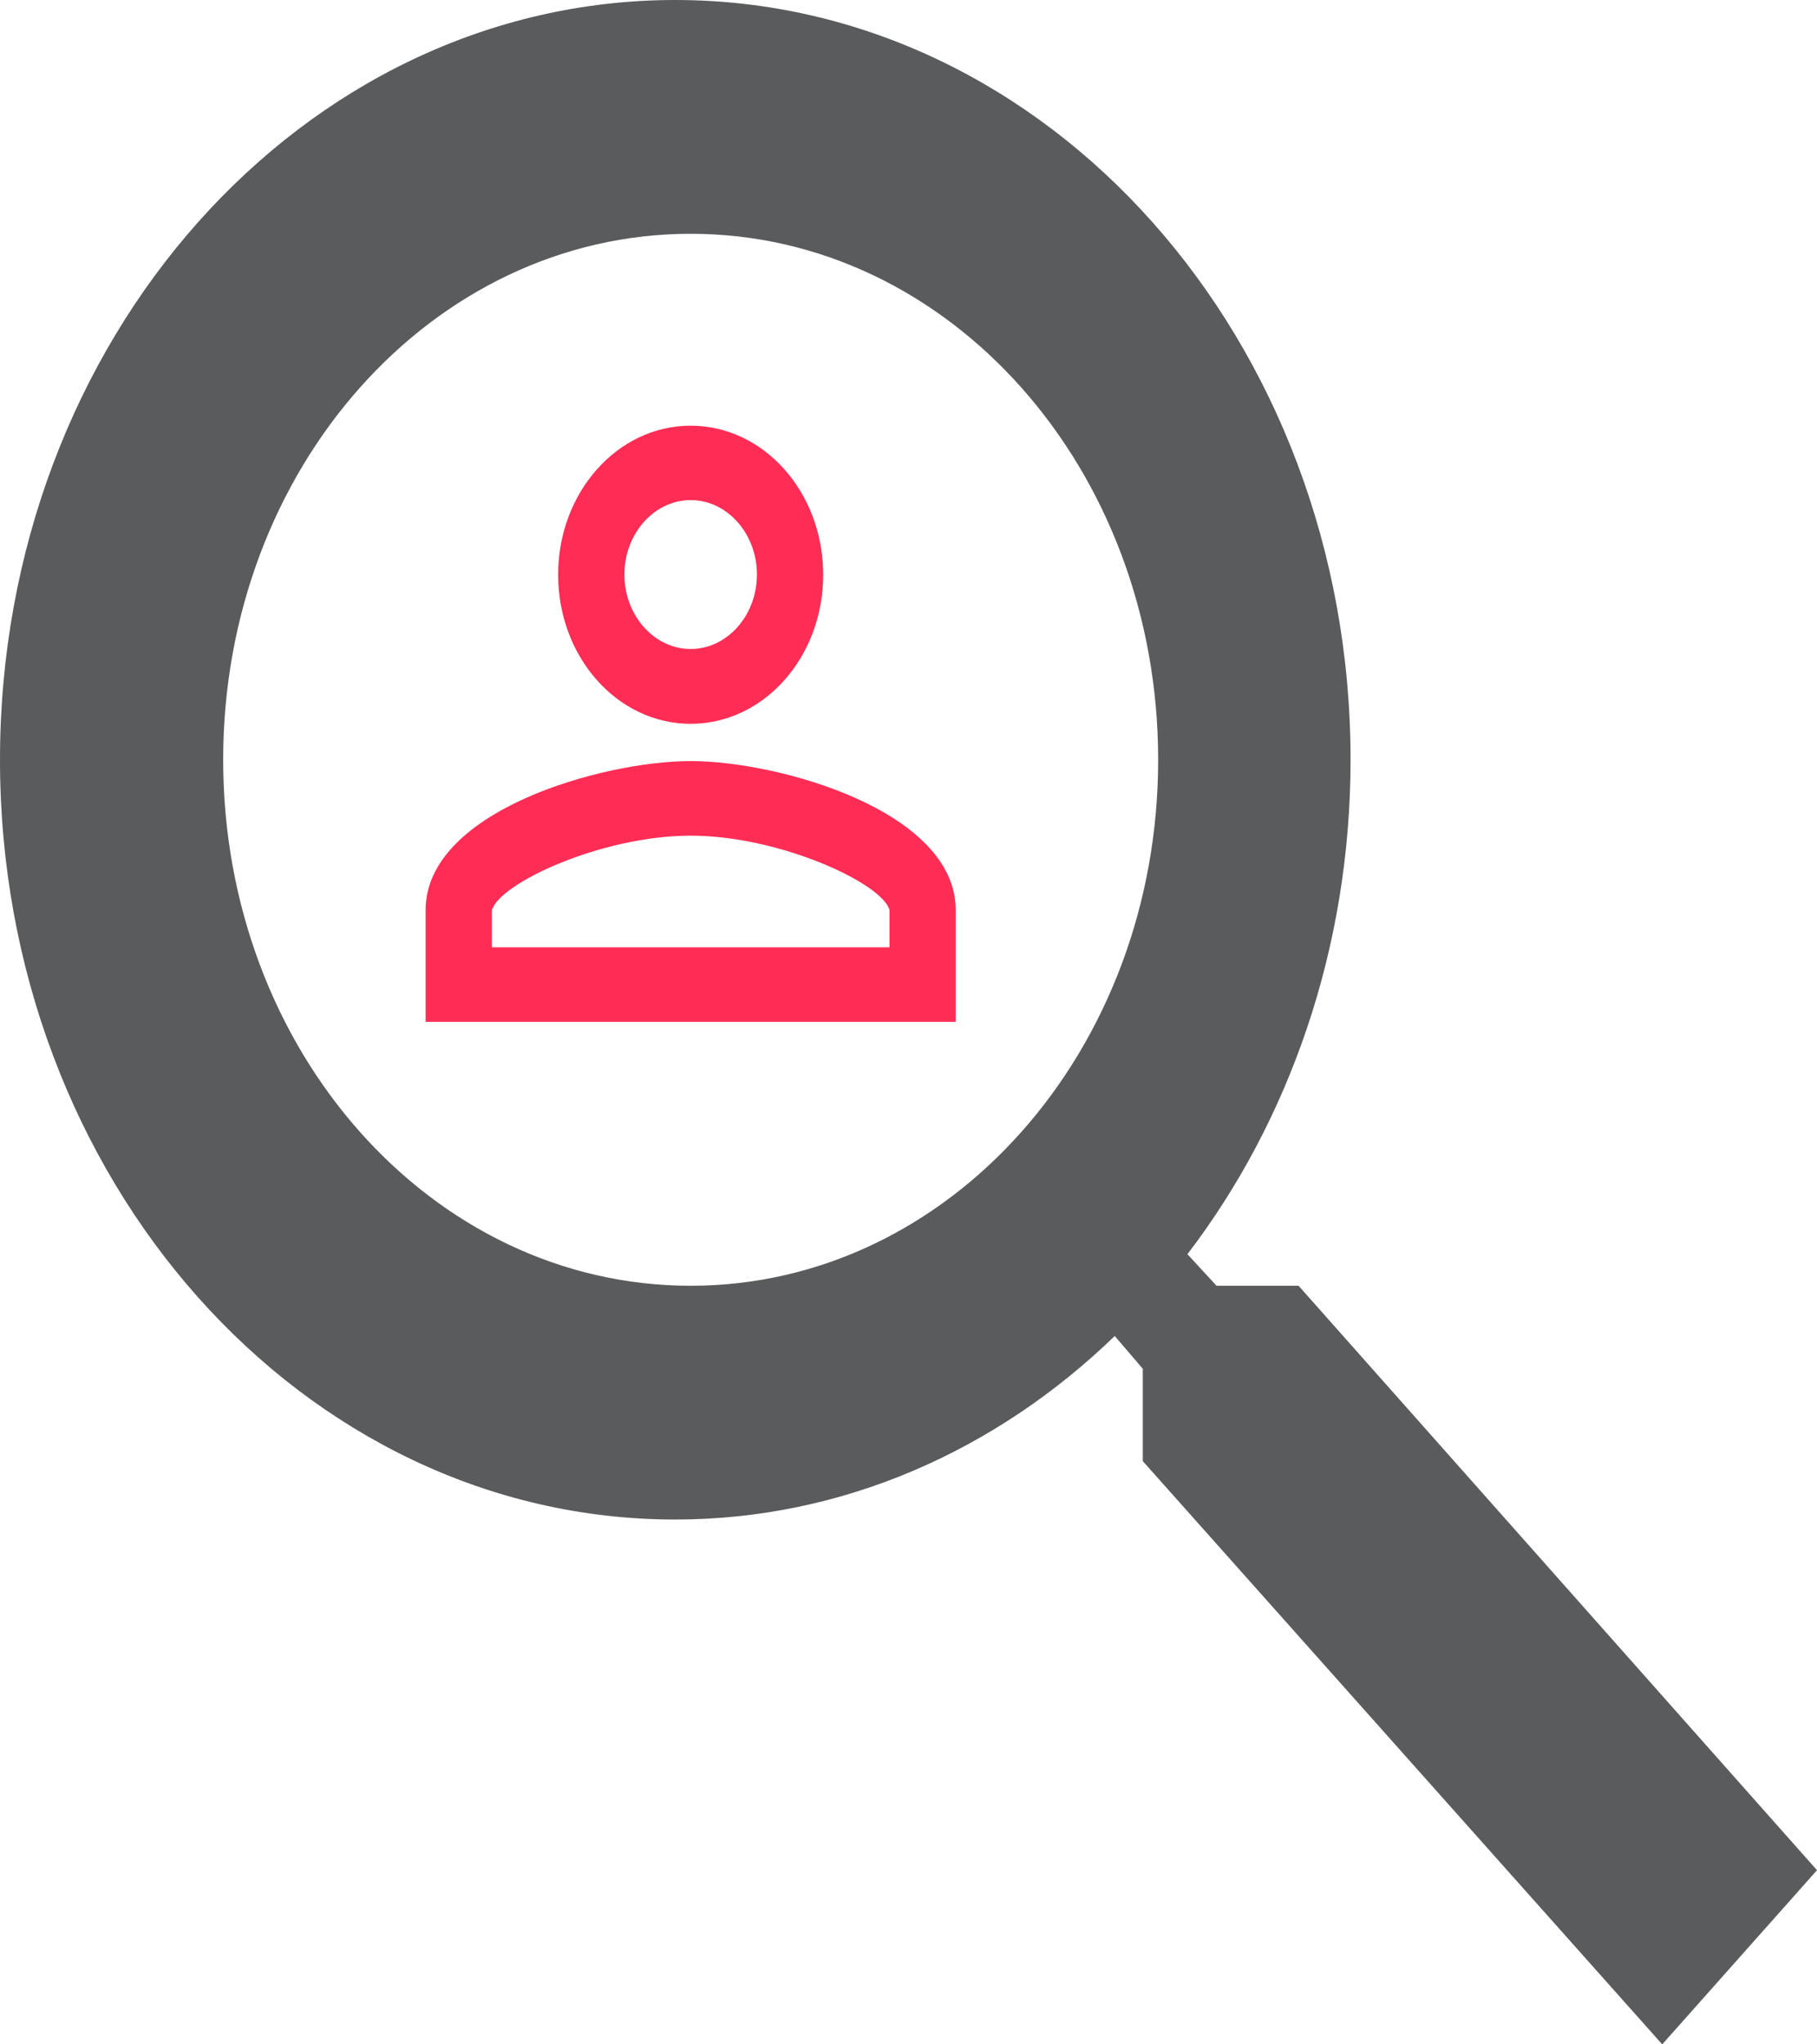 <svg width="80" height="90" viewBox="0 0 80 90" fill="none" xmlns="http://www.w3.org/2000/svg">
<path fill-rule="evenodd" clip-rule="evenodd" d="M53.562 56.604H57.175L80 82.333L73.185 90L50.315 64.323V60.257L49.08 58.816C43.865 63.859 37.096 66.895 29.731 66.895C13.31 66.895 0 51.921 0 33.448C0 14.974 13.31 0 29.731 0C46.152 0 59.463 14.974 59.463 33.448C59.463 41.732 56.764 49.348 52.281 55.214L53.562 56.604ZM9.826 33.448C9.826 46.261 19.02 56.604 30.409 56.604C41.798 56.604 50.992 46.261 50.992 33.448C50.992 20.635 41.798 10.292 30.409 10.292C19.02 10.292 9.826 20.635 9.826 33.448Z" fill="#000405" fill-opacity="0.65"/>
<path fill-rule="evenodd" clip-rule="evenodd" d="M30.409 18.74C27.185 18.74 24.574 21.677 24.574 25.302C24.574 28.928 27.185 31.865 30.409 31.865C33.633 31.865 36.244 28.928 36.244 25.302C36.244 21.677 33.633 18.74 30.409 18.74ZM33.327 25.293C33.327 23.491 32.014 22.016 30.409 22.016C28.805 22.016 27.492 23.491 27.492 25.293C27.492 27.096 28.805 28.571 30.409 28.571C32.014 28.571 33.327 27.096 33.327 25.293ZM39.162 40.065C38.87 38.902 34.348 36.789 30.409 36.789C26.471 36.789 21.948 38.902 21.657 40.082V41.704H39.162V40.065ZM18.739 40.066C18.739 35.703 26.514 33.505 30.409 33.505C34.304 33.505 42.079 35.703 42.079 40.066V44.986H18.739V40.066Z" fill="#FF2D55"/>
</svg>
